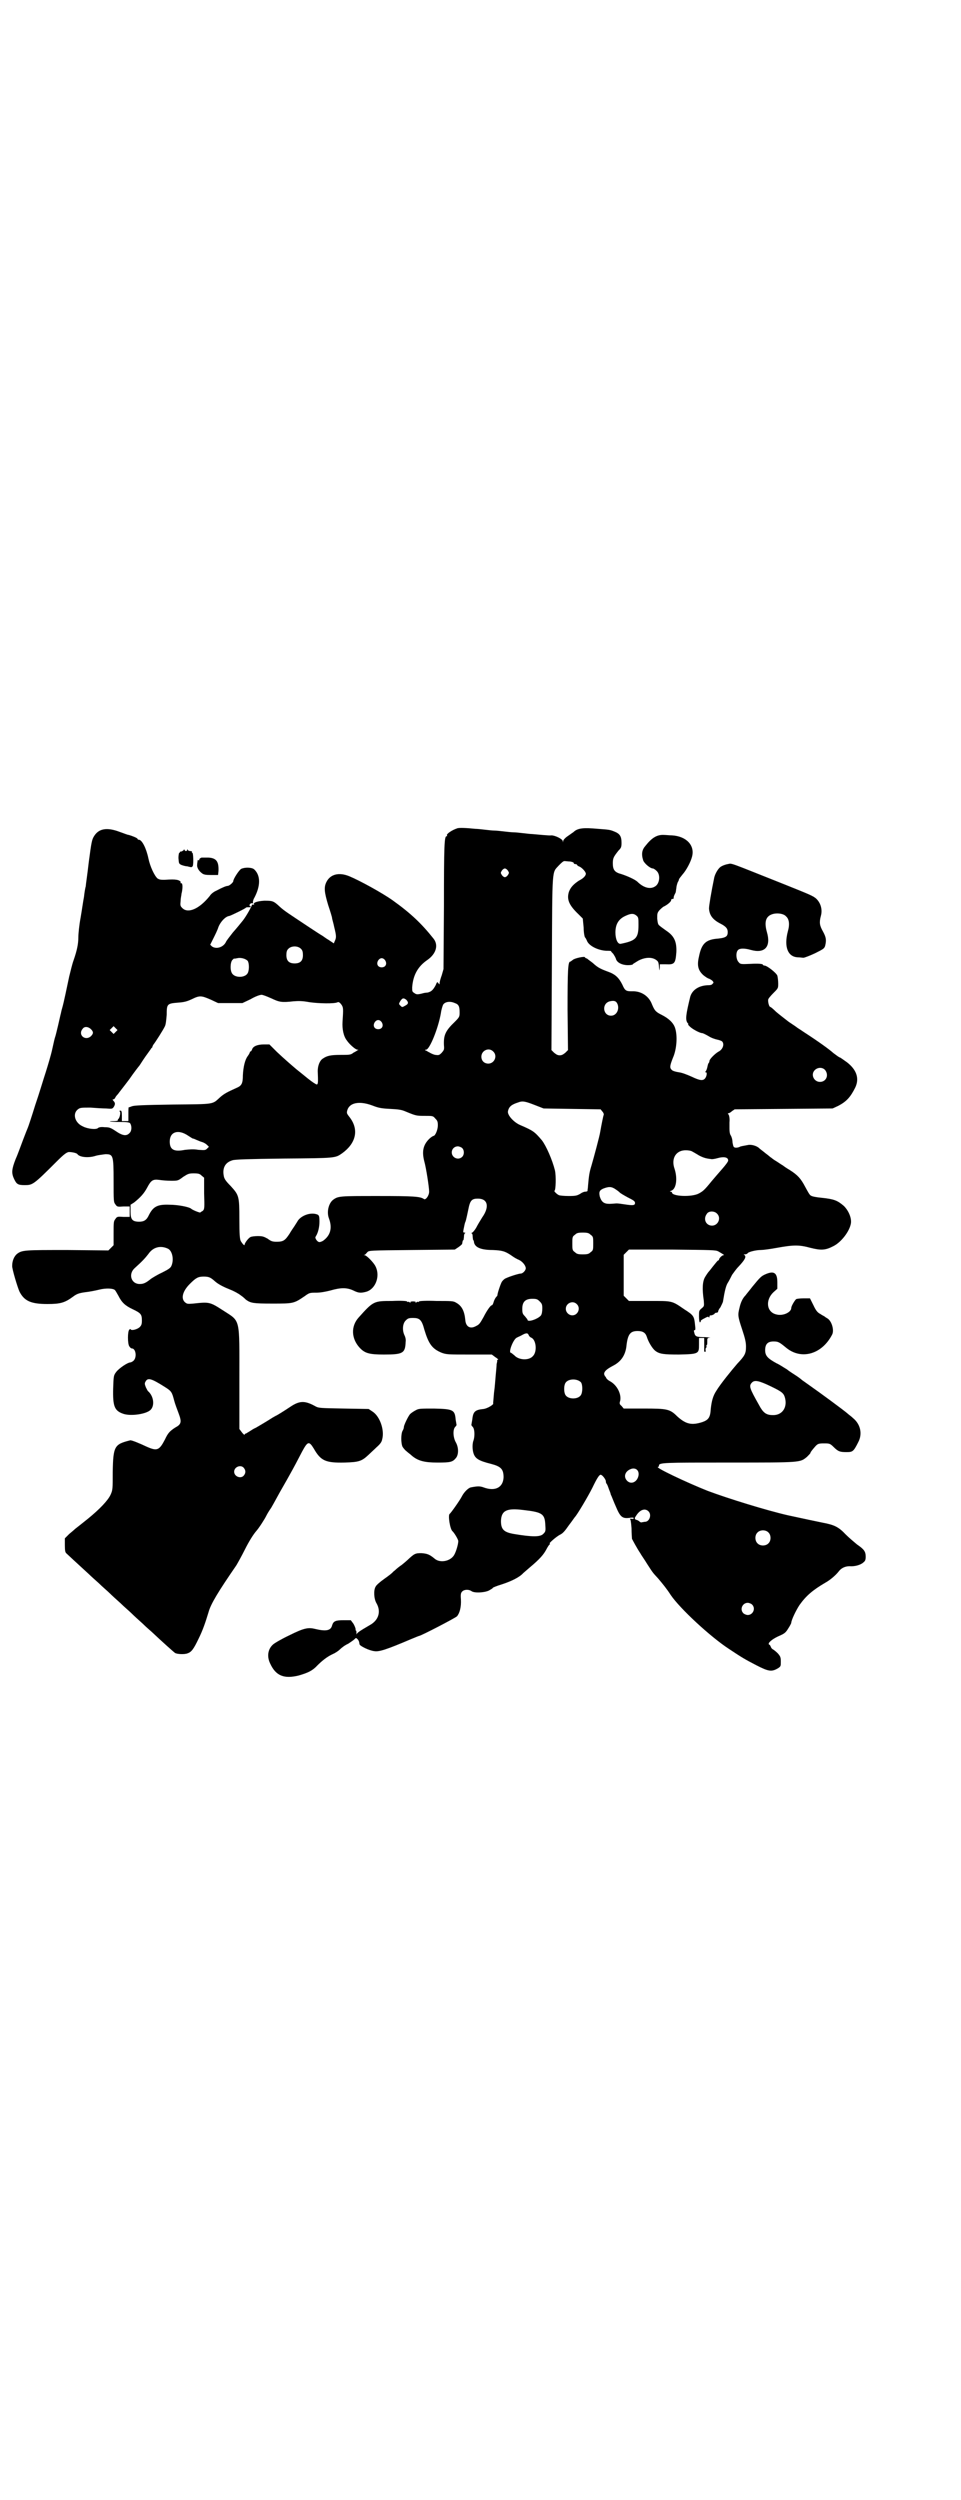 <?xml version="1.0" standalone="no"?>
<!DOCTYPE svg PUBLIC "-//W3C//DTD SVG 20010904//EN"
 "http://www.w3.org/TR/2001/REC-SVG-20010904/DTD/svg10.dtd">
<svg version="1.0" xmlns="http://www.w3.org/2000/svg"
 width="1104pt" height="2870pt" viewBox="0 0 1104 2870"
 preserveAspectRatio="xMidYMid meet">
<g transform="translate(0,2870) scale(0.5,-0.5)"
fill="#000000" stroke="none">
<path d="M1050 3838 c-12 -4 -25 -13 -23 -16 1 -1 0 -2 -1 -2 -5 0 -6 -19 -6
-160 l-1 -145 -4 -14 c-3 -8 -5 -16 -5 -18 0 -4 0 -4 -3 0 -2 3 -3 3 -6 -5 -6
-11 -10 -15 -19 -17 -4 0 -9 -1 -12 -2 -12 -3 -14 -2 -18 1 -5 3 -5 4 -5 13 2
28 13 48 35 63 20 14 26 34 14 49 -27 34 -52 58 -94 88 -24 17 -75 45 -99 55
-24 10 -44 5 -53 -13 -6 -12 -5 -23 4 -53 5 -15 9 -28 9 -30 0 -2 3 -11 5 -21
5 -20 5 -24 1 -32 l-2 -5 -12 8 c-7 4 -13 9 -15 10 -2 1 -16 10 -31 20 -45 30
-55 36 -66 46 -15 14 -17 14 -36 14 -17 -1 -27 -5 -23 -9 0 -1 0 -1 -2 0 -1 1
-3 0 -4 -3 -4 -9 -15 -28 -22 -36 -4 -5 -13 -16 -21 -25 -7 -9 -15 -19 -16
-22 -6 -12 -22 -17 -32 -10 l-4 4 7 14 c4 8 10 20 12 27 5 12 16 24 25 25 4 1
37 17 38 19 1 1 3 1 6 1 3 0 5 0 5 1 0 1 -1 2 -2 2 -1 0 -1 1 0 4 2 2 4 3 6 2
2 0 2 0 1 2 0 2 1 7 3 10 15 28 15 52 0 66 -6 5 -22 5 -30 1 -5 -3 -18 -23
-18 -28 0 -3 -9 -11 -13 -11 -3 0 -11 -3 -26 -11 -5 -2 -12 -7 -15 -12 -24
-30 -50 -41 -63 -28 -5 5 -5 6 -4 17 0 6 2 13 2 16 3 11 3 24 0 24 -2 0 -3 1
-2 2 1 2 -3 5 -9 6 -6 1 -12 1 -28 0 -8 0 -11 0 -16 3 -7 6 -17 27 -21 46 -5
24 -15 43 -22 43 -2 0 -3 1 -3 2 0 2 -13 7 -20 9 -3 0 -12 4 -21 7 -29 11 -48
8 -59 -10 -5 -8 -6 -14 -12 -59 -3 -27 -7 -53 -7 -56 -1 -3 -3 -14 -4 -24 -2
-10 -5 -32 -8 -49 -3 -16 -5 -36 -5 -44 0 -15 -3 -30 -11 -53 -3 -8 -7 -25
-10 -37 -6 -28 -12 -58 -16 -72 -2 -6 -3 -13 -4 -16 -1 -5 -10 -44 -12 -50 -1
-2 -4 -15 -7 -29 -3 -14 -10 -37 -15 -53 -5 -15 -15 -49 -24 -75 -8 -26 -16
-50 -17 -52 -1 -2 -6 -15 -11 -28 -5 -13 -12 -33 -17 -44 -9 -23 -10 -32 -4
-45 6 -13 9 -15 25 -15 18 0 20 1 73 54 18 18 23 21 28 22 7 0 18 -2 20 -5 5
-7 25 -9 41 -4 6 2 16 3 23 4 18 0 19 -2 19 -61 0 -46 0 -49 4 -54 4 -6 5 -6
19 -5 l14 0 0 -12 0 -12 -14 0 c-14 1 -15 1 -19 -5 -4 -5 -4 -8 -4 -32 l0 -28
-6 -6 -6 -6 -94 1 c-99 0 -104 0 -116 -9 -6 -5 -11 -15 -11 -27 -1 -6 13 -52
17 -60 11 -21 26 -28 64 -28 30 0 40 3 59 17 8 6 13 8 27 10 10 1 25 4 33 6
16 4 32 3 36 -1 2 -2 5 -8 8 -13 8 -16 16 -23 33 -31 19 -9 21 -12 21 -26 0
-8 -1 -11 -5 -15 -5 -5 -19 -9 -21 -5 0 1 -1 1 -3 -1 -4 -4 -4 -32 0 -38 2 -3
4 -5 6 -5 9 0 12 -20 4 -28 -2 -2 -6 -4 -7 -4 -7 0 -27 -14 -33 -22 -6 -8 -6
-9 -7 -38 -1 -41 3 -51 23 -58 17 -6 53 -1 63 9 10 10 7 32 -6 43 -1 1 -3 5
-5 9 -3 8 -3 9 0 14 5 8 13 6 43 -13 16 -10 17 -12 22 -31 2 -8 7 -21 10 -29
8 -21 7 -26 -8 -34 -12 -8 -16 -12 -23 -27 -13 -25 -18 -27 -41 -17 -17 8 -36
16 -39 15 -36 -9 -39 -13 -40 -73 0 -39 0 -41 -5 -52 -6 -13 -25 -33 -52 -55
-10 -8 -25 -20 -29 -23 -2 -2 -8 -7 -14 -12 l-10 -10 0 -16 c0 -12 1 -16 3
-18 3 -3 28 -26 52 -48 4 -4 14 -13 23 -21 8 -8 20 -18 25 -23 5 -5 16 -15 25
-23 8 -8 20 -18 25 -23 5 -5 17 -16 26 -24 9 -9 20 -18 23 -21 19 -18 48 -44
51 -46 4 -3 22 -4 29 -1 9 3 14 10 25 33 10 20 16 38 23 61 5 19 22 47 64 108
3 5 12 21 20 37 9 18 19 34 26 42 6 7 13 18 16 23 4 6 7 12 8 14 1 2 5 9 10
16 4 7 8 14 9 16 1 2 6 11 11 20 5 9 15 26 21 37 14 25 18 33 30 56 13 24 16
25 27 7 16 -28 27 -33 71 -32 33 1 39 3 55 18 4 4 13 12 18 17 8 7 12 12 13
18 6 21 -5 53 -22 64 l-9 6 -57 1 c-53 1 -58 1 -65 5 -25 14 -37 13 -58 -1
-15 -10 -31 -20 -34 -21 -2 -1 -5 -3 -7 -4 -3 -2 -14 -9 -38 -23 -5 -2 -11 -6
-14 -8 -3 -2 -7 -4 -8 -5 -2 0 -4 -2 -4 -3 0 -1 -3 1 -6 5 l-6 8 0 115 c0 142
3 131 -37 157 -31 20 -32 20 -69 16 -13 -1 -14 -1 -19 3 -10 9 -5 26 11 42 14
14 19 17 32 17 12 0 16 -2 26 -11 8 -7 20 -13 35 -19 8 -3 19 -9 24 -13 6 -4
11 -9 12 -10 11 -8 17 -9 61 -9 48 0 49 0 74 17 11 8 12 8 26 8 10 0 21 2 33
5 24 7 38 7 53 0 12 -6 17 -6 29 -3 22 6 33 36 22 58 -4 9 -21 26 -25 26 -3 0
-3 0 0 1 2 1 4 4 6 6 4 4 5 4 102 5 l99 1 9 6 c4 3 8 6 8 8 1 6 1 7 3 8 0 1 1
5 1 8 0 4 1 7 3 8 1 0 0 1 -2 1 -3 0 -3 1 -2 7 2 10 3 15 4 17 1 2 2 5 7 29 4
21 8 25 22 25 23 0 27 -19 10 -43 -5 -8 -11 -18 -14 -24 -3 -5 -7 -10 -9 -11
-2 -1 -3 -2 -1 -2 1 0 2 -3 2 -7 0 -3 1 -7 1 -8 1 0 2 -3 2 -5 2 -12 16 -18
43 -18 21 -1 28 -2 45 -14 4 -3 11 -7 16 -9 8 -4 15 -13 15 -19 0 -5 -7 -12
-11 -12 -5 0 -27 -7 -35 -11 -3 -1 -7 -5 -9 -8 -3 -5 -11 -29 -10 -31 0 0 -1
-2 -3 -4 -2 -2 -5 -8 -6 -12 -1 -4 -3 -7 -4 -7 -2 1 -11 -11 -19 -27 -9 -16
-10 -17 -18 -21 -13 -7 -23 -1 -24 15 -2 20 -8 32 -21 39 -6 4 -11 4 -45 4
-24 1 -39 0 -40 -1 -2 -2 -3 -2 -3 -1 0 1 -2 0 -3 -1 -3 -2 -3 -2 -2 0 1 1 -1
2 -6 2 -5 0 -7 -1 -6 -2 1 -2 1 -2 -2 0 -1 1 -3 2 -3 1 0 -1 -1 -1 -3 1 -1 1
-14 2 -34 1 -42 0 -43 0 -77 -38 -18 -20 -17 -48 2 -69 12 -13 22 -16 56 -16
44 0 49 3 50 29 1 6 -1 12 -3 16 -5 11 -4 26 3 33 5 5 7 6 17 6 15 0 20 -4 26
-27 10 -33 18 -44 40 -53 11 -4 15 -4 63 -4 l52 0 8 -6 c5 -3 8 -6 6 -6 -1 0
-2 -1 -2 -1 1 -1 0 -5 -1 -9 0 -4 -1 -15 -2 -25 -1 -10 -2 -28 -4 -41 -1 -13
-2 -23 -2 -24 3 -2 -13 -12 -22 -13 -20 -2 -24 -6 -26 -25 -1 -6 -2 -11 -2
-12 0 0 1 -2 3 -4 5 -5 5 -22 2 -31 -3 -7 -3 -21 0 -30 4 -12 12 -17 40 -24
23 -6 29 -12 29 -31 -1 -23 -19 -33 -46 -23 -8 3 -14 3 -29 0 -6 -1 -16 -11
-21 -21 -4 -8 -25 -38 -28 -40 -4 -3 1 -36 7 -40 4 -4 12 -17 13 -22 0 -7 -5
-25 -10 -33 -9 -14 -32 -18 -44 -8 -12 10 -17 12 -31 13 -14 0 -16 -1 -32 -16
-2 -2 -8 -7 -13 -11 -6 -4 -12 -9 -14 -11 -2 -2 -5 -4 -6 -5 -1 -2 -10 -9 -20
-16 -10 -7 -19 -15 -20 -18 -5 -8 -4 -28 2 -38 11 -19 5 -39 -15 -50 -24 -14
-30 -18 -31 -22 0 -2 0 -1 0 3 0 3 0 6 -1 6 -1 0 -1 2 -1 4 0 1 -2 7 -5 12
l-6 8 -17 0 c-18 0 -23 -2 -26 -12 -3 -12 -14 -14 -39 -8 -16 4 -26 2 -60 -15
-17 -8 -34 -18 -37 -21 -12 -11 -14 -28 -6 -44 13 -28 32 -35 65 -27 21 6 32
11 43 23 10 10 22 20 35 26 5 2 13 7 17 11 4 4 12 10 19 13 6 4 12 8 14 10 4
4 4 4 8 0 3 -4 3 -5 4 -11 0 -4 23 -15 34 -16 11 -2 29 4 83 27 10 4 19 8 20
8 4 0 83 41 87 45 6 7 10 21 9 39 -1 12 0 15 3 18 5 5 15 5 21 1 6 -5 29 -4
40 1 5 3 9 5 9 6 0 1 7 4 23 9 21 7 39 16 47 25 1 1 7 6 15 13 24 20 32 30 38
41 3 6 7 12 8 12 1 1 1 2 0 2 -3 0 14 15 23 20 7 3 12 9 21 22 7 9 13 18 14
19 5 5 30 47 40 67 11 23 16 30 19 30 4 0 12 -11 12 -15 0 -3 1 -5 2 -6 1 -1
3 -6 5 -12 2 -5 4 -10 4 -11 0 -1 1 -3 2 -5 1 -2 5 -13 10 -24 10 -24 15 -28
31 -26 7 1 10 1 10 -1 0 -1 -2 -2 -5 -1 -4 0 -5 0 -4 0 2 -1 3 -8 4 -22 0 -11
1 -22 1 -24 2 -4 11 -21 19 -33 2 -4 10 -15 16 -25 13 -20 12 -19 25 -33 11
-13 20 -24 29 -38 21 -31 91 -96 134 -124 30 -20 37 -24 62 -37 29 -15 36 -16
51 -7 6 4 6 5 6 15 0 10 -1 12 -7 19 -4 4 -9 8 -11 9 -2 1 -4 3 -5 6 -1 2 -2
5 -4 5 -4 3 6 12 21 19 14 6 17 8 23 18 4 6 7 12 7 13 0 6 11 29 19 41 15 21
30 34 59 51 11 6 24 17 31 26 6 8 15 12 25 12 12 -1 26 3 32 9 4 3 5 6 5 13 0
12 -4 17 -20 28 -6 5 -18 15 -26 23 -16 17 -26 22 -53 27 -15 3 -43 9 -80 17
-48 11 -136 38 -184 56 -48 19 -124 55 -114 55 1 0 2 1 2 3 0 7 11 7 162 7
166 0 162 0 178 13 4 4 8 8 8 9 0 2 5 8 12 16 5 5 7 6 19 6 12 0 14 0 22 -8
11 -11 15 -12 30 -12 14 0 16 1 27 23 10 19 5 41 -12 55 -4 4 -10 8 -12 10 -9
8 -65 49 -85 63 -11 8 -20 14 -21 15 -1 1 -6 5 -12 9 -6 4 -16 10 -22 15 -7 4
-17 11 -24 14 -20 11 -26 17 -26 30 0 14 6 20 19 20 11 0 13 -1 30 -15 35 -28
82 -14 105 31 5 10 -1 31 -11 37 -2 1 -5 3 -6 4 -1 1 -6 3 -10 6 -6 3 -10 7
-16 20 l-8 16 -15 0 c-8 0 -16 -1 -17 -2 -4 -4 -11 -16 -11 -20 0 -10 -19 -19
-34 -15 -23 5 -26 33 -7 51 l9 8 0 15 c0 22 -8 27 -28 18 -9 -4 -12 -7 -30
-29 -6 -8 -13 -16 -15 -19 -6 -6 -11 -15 -14 -29 -4 -16 -4 -19 6 -49 7 -21 9
-30 9 -40 0 -16 -3 -21 -20 -39 -13 -15 -39 -47 -48 -62 -8 -12 -11 -24 -13
-42 -1 -19 -5 -25 -19 -30 -25 -8 -38 -5 -58 13 -17 17 -23 18 -78 18 l-45 0
-5 6 c-5 4 -5 6 -3 12 3 15 -7 36 -24 45 -4 2 -8 6 -8 7 -1 2 -2 4 -3 4 0 0
-1 2 -2 5 0 6 5 11 20 19 18 9 28 23 31 43 3 30 9 37 26 37 12 0 18 -4 21 -13
4 -13 13 -27 19 -32 10 -8 20 -9 55 -9 46 1 46 2 46 23 l0 15 6 0 6 0 0 -14
c0 -8 0 -16 0 -16 0 -1 1 -2 2 -2 1 0 2 2 1 4 0 2 0 5 1 5 1 1 2 3 1 4 0 2 0
3 1 3 1 0 1 4 1 8 0 8 0 8 7 9 4 0 -1 0 -12 1 -20 0 -23 1 -25 11 -1 3 -1 5 1
5 2 0 2 3 1 11 -2 21 -3 23 -25 37 -29 20 -27 19 -80 19 l-47 0 -6 6 -6 6 0
47 0 47 6 6 6 6 99 0 c92 -1 100 -1 106 -4 14 -8 15 -9 12 -9 -3 0 -10 -7 -10
-10 0 -1 -1 -2 -2 -2 -1 0 -5 -5 -9 -10 -5 -6 -10 -13 -12 -15 -2 -2 -6 -8 -9
-13 -6 -10 -7 -27 -3 -54 1 -13 1 -13 -5 -18 -6 -5 -6 -6 -6 -18 0 -8 1 -14 2
-14 1 0 2 1 2 2 -1 2 2 4 14 10 2 1 4 1 5 -1 0 -1 1 0 1 2 0 1 1 3 2 3 3 -1
10 3 10 4 0 1 2 2 4 2 2 0 4 1 4 3 0 1 2 6 5 9 2 4 5 10 6 13 4 25 7 38 12 45
3 5 7 13 9 17 3 4 9 13 15 19 14 15 18 22 14 26 -3 2 -3 2 0 2 3 0 6 1 7 3 3
3 19 7 30 7 5 0 21 2 37 5 39 7 51 7 77 0 24 -6 34 -6 53 4 18 9 37 34 40 52
2 12 -5 29 -16 40 -15 13 -23 16 -52 19 -11 1 -22 3 -24 5 -3 1 -8 11 -13 20
-10 19 -17 27 -36 39 -7 4 -14 9 -15 10 -2 1 -8 5 -14 9 -7 4 -12 8 -13 9 -1
0 -6 5 -13 10 -6 5 -13 10 -15 12 -5 5 -18 9 -26 7 -11 -2 -17 -3 -18 -4 -4
-2 -11 -3 -13 -1 -2 0 -3 6 -4 11 0 6 -2 13 -4 16 -2 3 -3 8 -3 15 0 5 0 12 0
15 1 10 -1 18 -3 19 -1 1 -1 2 1 2 1 0 5 2 8 5 l6 4 113 1 112 1 13 6 c19 10
28 20 39 42 10 21 3 41 -19 58 -7 5 -14 10 -16 11 -2 0 -8 5 -15 10 -10 9 -35
27 -69 49 -7 5 -14 9 -15 10 -1 1 -10 7 -19 13 -9 7 -22 17 -29 23 -6 6 -12
11 -13 11 -3 0 -6 12 -5 17 0 2 6 9 12 15 11 11 11 11 11 22 0 6 -1 14 -2 18
-3 7 -25 24 -30 23 -1 0 -3 1 -4 3 -3 1 -10 2 -27 1 -23 -1 -24 -1 -28 4 -6 6
-7 23 -1 28 4 4 15 4 29 0 32 -9 47 7 37 41 -7 25 -2 38 16 42 10 2 23 0 28
-6 7 -6 9 -18 4 -35 -9 -35 0 -58 23 -59 5 0 10 -1 13 -1 2 0 13 4 26 10 20
10 22 11 24 18 3 13 2 19 -5 32 -8 14 -9 21 -5 36 4 14 0 29 -10 39 -7 7 -18
11 -70 32 -136 54 -123 50 -134 48 -6 -1 -13 -4 -16 -6 -6 -4 -13 -16 -15 -25
-7 -34 -12 -64 -12 -71 1 -15 8 -25 25 -34 14 -7 18 -12 18 -20 0 -10 -4 -13
-22 -15 -28 -2 -38 -11 -44 -41 -5 -21 -2 -32 10 -43 5 -4 11 -8 13 -8 2 -1 6
-3 8 -5 3 -4 3 -4 0 -7 -1 -2 -5 -3 -8 -3 -22 0 -38 -10 -43 -26 -10 -41 -12
-54 -6 -61 2 -2 2 -3 1 -3 -1 0 1 -2 4 -5 6 -6 23 -15 28 -15 2 0 8 -3 15 -7
6 -4 15 -7 20 -8 5 -1 10 -3 11 -4 6 -6 2 -19 -9 -24 -8 -5 -20 -17 -20 -21 0
-2 -1 -4 -2 -5 -1 -1 -2 -5 -3 -10 -1 -4 -3 -9 -4 -9 -1 -2 -1 -2 1 -2 3 0 2
-9 -2 -14 -5 -6 -12 -5 -31 4 -9 4 -21 9 -29 10 -7 1 -14 3 -16 5 -6 5 -5 10
2 28 9 20 11 51 5 69 -4 12 -15 22 -31 30 -14 7 -16 10 -22 24 -7 19 -25 31
-46 30 -13 0 -16 1 -22 15 -8 16 -16 24 -33 30 -19 7 -24 10 -35 20 -5 4 -11
8 -13 10 -3 1 -5 2 -5 3 0 3 -24 -2 -28 -6 -3 -2 -5 -4 -6 -4 -5 0 -6 -21 -6
-110 l1 -93 -6 -6 c-5 -4 -8 -6 -13 -6 -5 0 -8 2 -13 6 l-6 6 1 200 c1 224 0
206 16 224 6 6 10 10 13 10 2 0 8 -1 13 -1 5 -1 8 -2 8 -3 0 -2 2 -3 4 -3 2 0
4 -1 4 -2 0 -1 3 -3 6 -4 6 -3 14 -12 14 -16 0 -5 -6 -11 -16 -16 -12 -8 -19
-15 -23 -26 -5 -17 0 -30 22 -51 l10 -10 2 -21 c0 -11 2 -21 3 -22 1 -1 3 -4
5 -9 5 -11 25 -21 44 -22 6 0 11 0 11 -1 0 -1 2 -3 5 -6 2 -3 5 -8 6 -11 2 -9
14 -15 28 -15 6 0 11 1 11 2 0 1 6 4 12 8 15 8 30 9 40 3 6 -4 7 -5 8 -16 1
-11 1 -11 2 -3 l0 8 14 0 c20 -1 22 2 24 28 1 24 -5 37 -23 49 -7 5 -14 10
-16 12 -3 2 -4 6 -5 16 0 11 0 13 5 19 3 3 8 8 11 9 8 4 16 11 16 14 0 2 1 3
3 3 2 0 3 1 3 2 -1 1 1 7 4 12 1 2 1 6 2 11 0 4 2 10 3 13 2 3 3 6 3 7 0 1 4
6 8 11 9 10 19 29 22 41 7 26 -13 47 -46 49 -6 0 -14 1 -18 1 -16 1 -28 -6
-43 -25 -8 -9 -10 -19 -5 -34 3 -7 16 -18 22 -18 2 0 6 -3 9 -6 8 -8 7 -25 -1
-33 -11 -10 -28 -7 -44 9 -6 5 -21 12 -36 17 -16 4 -20 10 -20 25 0 12 2 15
13 29 6 6 7 8 7 18 0 15 -4 21 -17 26 -10 4 -11 4 -37 6 -34 3 -47 2 -57 -8
-2 -1 -7 -5 -13 -9 -6 -4 -10 -9 -10 -11 -1 -4 -1 -4 -1 0 -1 5 -18 13 -26 13
-4 -1 -31 2 -44 3 -3 0 -13 1 -21 2 -8 1 -18 2 -22 2 -4 0 -14 1 -22 2 -8 1
-18 2 -22 2 -4 0 -14 1 -22 2 -8 1 -18 2 -22 2 -19 2 -38 3 -42 1z m117 -97
c3 -5 3 -5 0 -10 -2 -3 -5 -5 -7 -5 -2 0 -5 2 -7 5 -3 5 -3 5 0 10 2 3 5 5 7
5 2 0 5 -2 7 -5z m295 -103 c5 -4 5 -6 5 -22 0 -30 -6 -36 -41 -43 -7 -1 -12
11 -12 26 0 20 8 32 25 39 11 5 17 5 23 0z m-770 -77 c3 -3 4 -7 4 -14 0 -13
-6 -19 -19 -19 -13 0 -19 6 -19 19 0 7 1 11 4 14 7 8 23 8 30 0z m-123 -27 c4
-6 4 -24 -1 -30 -7 -9 -27 -9 -34 0 -6 7 -5 27 0 32 2 2 4 4 4 3 0 0 3 0 7 1
8 2 19 -1 24 -6z m316 1 c5 -8 1 -16 -8 -16 -9 0 -13 8 -8 16 2 3 5 5 8 5 3 0
6 -2 8 -5z m-262 -87 c19 -9 24 -10 51 -7 12 1 21 1 37 -2 21 -3 58 -4 65 0 2
1 5 -1 8 -5 5 -7 5 -9 3 -40 -1 -16 2 -33 10 -43 6 -9 20 -21 24 -21 3 0 3 -1
1 -1 -1 -1 -6 -4 -10 -6 -6 -5 -9 -5 -29 -5 -24 0 -32 -2 -42 -9 -7 -5 -11
-17 -11 -28 1 -25 1 -30 -2 -31 -2 0 -11 6 -21 14 -10 8 -22 18 -26 21 -13 11
-28 24 -45 40 l-17 17 -13 0 c-14 0 -25 -4 -27 -12 -1 -2 -2 -4 -3 -4 -1 0 -2
-1 -2 -2 0 -1 -2 -5 -5 -9 -6 -8 -10 -24 -11 -44 0 -19 -3 -24 -15 -29 -20 -9
-28 -13 -37 -21 -19 -17 -10 -16 -109 -17 -69 -1 -89 -2 -94 -4 -3 -1 -7 -3
-7 -2 -1 0 -1 -7 -1 -16 l0 -16 -7 0 -8 0 0 12 c0 10 -1 12 -3 12 -3 0 -3 -1
-2 -2 3 -1 0 -15 -3 -17 -1 -1 -2 -2 -1 -3 0 -1 -3 -2 -8 -2 -19 0 -11 -2 11
-2 19 0 23 -1 25 -3 4 -6 4 -17 -1 -22 -7 -8 -16 -7 -32 4 -12 8 -15 9 -26 9
-7 1 -13 0 -15 -2 -4 -4 -24 -2 -35 4 -18 8 -24 29 -11 39 5 4 8 4 29 4 12 -1
29 -2 36 -2 13 -1 14 -1 17 3 4 6 4 10 0 14 -3 4 -3 4 0 4 1 0 3 2 4 4 0 1 3
5 6 8 2 3 14 18 26 34 11 16 22 30 23 31 1 1 7 11 14 21 7 10 14 19 14 20 1 0
2 1 2 2 0 1 1 3 2 5 5 6 24 36 27 43 2 4 3 14 4 26 0 25 1 26 26 28 15 1 21 3
32 8 18 9 22 8 43 -1 l17 -8 28 0 28 0 19 9 c10 6 21 10 25 10 3 0 13 -4 22
-8z m310 -3 c6 -6 6 -10 -2 -14 -7 -4 -7 -4 -11 0 -4 4 -4 4 0 11 5 7 7 7 13
3z m484 -7 c8 -12 1 -30 -13 -30 -19 0 -22 28 -3 33 9 2 13 1 16 -3z m-372 -1
c9 -3 11 -8 11 -21 0 -10 0 -11 -11 -22 -22 -21 -26 -31 -25 -54 1 -10 0 -11
-5 -17 -6 -6 -7 -6 -15 -5 -5 1 -11 4 -14 6 -3 1 -6 4 -8 4 -2 1 -2 2 1 2 8 0
28 49 34 84 1 8 4 17 5 19 4 7 16 9 27 4z m-168 -44 c5 -8 1 -16 -8 -16 -9 0
-13 8 -8 16 2 3 5 5 8 5 3 0 6 -2 8 -5z m-611 -22 l-5 -5 -4 4 -5 5 4 4 5 5 4
-4 5 -5 -4 -4z m-57 6 c6 -6 6 -10 0 -16 -13 -12 -31 3 -19 17 4 6 13 5 19 -1z
m924 -51 c11 -10 3 -28 -11 -28 -9 0 -16 6 -16 16 0 14 17 22 27 12z m763 -43
c9 -12 2 -27 -12 -27 -14 0 -22 17 -12 27 7 7 18 7 24 0z m-665 -81 l18 -7 65
-1 66 -1 4 -5 c2 -2 4 -6 3 -8 -1 -2 -5 -22 -8 -39 -1 -8 -15 -60 -20 -77 -5
-16 -6 -24 -8 -47 0 -4 -1 -8 -1 -9 0 -1 0 -2 0 -2 0 -1 -2 -2 -5 -2 -3 0 -8
-2 -12 -5 -7 -4 -10 -5 -26 -5 -11 0 -21 1 -23 2 -6 3 -12 10 -10 10 3 1 4 34
1 47 -6 24 -20 56 -30 69 -17 20 -20 22 -50 35 -14 6 -29 22 -28 31 2 11 8 16
24 21 10 4 17 2 40 -7z m-376 0 c15 -6 22 -7 42 -8 19 -1 26 -2 35 -6 24 -10
25 -10 45 -10 17 0 18 0 23 -6 5 -5 6 -7 6 -16 0 -10 -6 -24 -10 -24 -1 0 -6
-3 -10 -7 -14 -14 -17 -29 -11 -52 4 -14 11 -59 11 -69 0 -9 -8 -20 -12 -17
-8 6 -24 7 -106 7 -88 0 -91 0 -103 -9 -10 -8 -15 -28 -9 -43 8 -22 3 -39 -14
-51 -8 -4 -10 -4 -15 2 -3 5 -3 6 -1 9 5 8 8 21 8 33 0 15 -1 16 -10 18 -15 3
-35 -6 -41 -18 -2 -3 -5 -8 -7 -11 -2 -3 -7 -10 -11 -17 -10 -15 -14 -18 -29
-18 -10 0 -13 1 -21 7 -9 5 -12 6 -23 6 -6 0 -14 -1 -16 -2 -5 -2 -14 -14 -14
-18 0 -3 -5 2 -9 9 -2 5 -3 14 -3 50 0 53 -1 55 -20 76 -12 12 -15 17 -16 24
-3 17 3 30 20 35 5 2 38 3 118 4 120 1 118 1 134 12 32 23 39 54 18 82 -7 9
-8 10 -6 17 5 17 27 22 57 11z m-422 -70 c5 -3 9 -6 10 -6 1 0 4 -1 8 -3 3 -1
9 -4 13 -5 4 -1 9 -4 12 -7 l4 -4 -4 -4 c-4 -4 -5 -4 -20 -3 -12 2 -20 1 -31
0 -25 -5 -35 0 -35 19 0 23 20 29 43 13z m629 -28 c5 -5 5 -15 0 -20 -9 -9
-24 -2 -24 10 0 8 6 14 14 14 3 0 8 -2 10 -4z m527 -7 c2 -1 9 -5 14 -8 6 -4
14 -7 18 -8 4 -1 10 -2 12 -2 2 -1 9 0 16 2 14 4 24 2 24 -5 1 -2 -6 -11 -13
-19 -8 -9 -19 -22 -25 -29 -17 -21 -20 -23 -29 -28 -16 -9 -62 -7 -62 2 0 1
-2 2 -3 2 -3 0 -2 1 1 2 12 4 15 28 8 50 -9 25 4 44 27 43 4 0 10 -1 12 -2z
m-1126 -56 l6 -5 0 -36 c1 -33 1 -36 -3 -40 -2 -1 -5 -3 -6 -4 -3 0 -18 6 -21
9 -5 4 -30 9 -50 9 -27 1 -37 -4 -47 -24 -5 -11 -11 -15 -22 -15 -16 0 -20 5
-20 23 l0 16 8 5 c15 12 23 21 30 34 9 17 13 20 28 18 6 -1 18 -2 27 -2 16 0
16 0 28 9 11 7 13 8 24 8 11 0 14 -1 18 -5z m952 -32 c3 -2 7 -5 8 -6 1 -2 10
-7 19 -12 14 -7 17 -9 17 -13 0 -6 -5 -6 -25 -3 -6 1 -14 2 -17 2 -3 0 -11 -1
-17 -1 -12 0 -18 4 -22 17 -2 10 -1 14 8 18 13 5 19 5 29 -2z m232 -55 c11
-10 3 -28 -11 -28 -14 0 -21 15 -12 27 4 7 17 7 23 1z m-290 -49 c6 -4 6 -6 6
-20 0 -14 0 -16 -6 -20 -4 -4 -7 -5 -18 -5 -11 0 -14 1 -18 5 -6 4 -6 6 -6 20
0 14 0 16 6 20 4 4 7 5 18 5 11 0 14 -1 18 -5z m-971 -32 c10 -5 14 -25 8 -39
-2 -5 -6 -8 -22 -16 -11 -5 -22 -12 -25 -14 -11 -9 -17 -12 -25 -12 -20 -1
-28 22 -13 36 19 17 25 24 32 33 11 16 28 20 45 12z m854 -121 c5 -5 6 -7 6
-16 0 -7 -1 -13 -3 -16 -6 -8 -31 -17 -31 -10 0 1 -3 4 -6 8 -5 5 -6 7 -6 17
0 16 7 23 23 23 10 0 12 -1 17 -6z m85 -6 c10 -9 3 -26 -10 -26 -8 0 -15 7
-15 15 0 13 16 20 25 11z m-110 -72 c1 -2 3 -4 5 -5 12 -4 15 -33 4 -43 -9
-10 -32 -9 -42 2 -4 3 -7 6 -8 6 -7 0 6 33 14 35 1 1 7 3 12 6 9 5 13 5 15 -1z
m120 -108 c4 -6 4 -24 -1 -30 -7 -9 -27 -9 -34 0 -5 6 -5 24 0 30 7 9 27 9 35
0z m436 -9 c27 -13 30 -16 33 -28 5 -22 -8 -39 -29 -38 -15 0 -22 6 -31 23
-22 39 -24 44 -16 52 6 6 16 4 43 -9z m-1211 -187 c5 -6 5 -12 0 -18 -7 -8
-22 -2 -22 9 0 11 15 17 22 9z m907 -18 c-3 -15 -17 -21 -26 -12 -10 10 -4 24
11 28 10 2 17 -5 15 -16z m-264 -79 c44 -5 49 -9 50 -36 1 -13 0 -14 -5 -19
-7 -7 -25 -7 -67 0 -23 4 -30 10 -30 30 1 24 13 30 52 25z m287 -3 c8 -8 2
-24 -8 -24 -2 0 -5 -1 -7 -1 -1 -1 -4 0 -5 1 -2 2 -4 3 -6 4 -6 1 -7 4 -3 9 9
15 21 19 29 11z m275 -48 c7 -6 7 -19 1 -25 -6 -7 -19 -7 -25 -1 -7 6 -7 19
-1 25 6 7 19 7 25 1z m-37 -166 c9 -9 2 -24 -10 -24 -3 0 -8 2 -10 4 -9 9 -2
24 10 24 3 0 8 -2 10 -4z"/>
<path d="M422 3788 c-1 -1 -3 -2 -5 -3 -3 0 -4 -1 -4 -1 1 -1 0 -2 -1 -2 -1 0
-2 -6 -2 -12 1 -13 1 -13 7 -16 3 -1 9 -3 13 -3 4 -1 8 -2 9 -2 2 0 3 1 4 3 2
6 1 30 -1 30 -1 0 -2 1 -1 2 1 1 -1 2 -4 2 -2 0 -5 1 -6 3 0 2 -1 2 -1 0 0 -2
-1 -3 -3 -3 -1 0 -3 1 -3 3 -1 1 -2 1 -2 -1z"/>
<path d="M463 3771 c-3 -1 -5 -3 -5 -4 0 -2 -1 -3 -2 -2 -1 1 -2 0 -2 -1 0 -2
-1 -6 -1 -9 -1 -6 3 -14 11 -20 4 -3 8 -4 21 -4 l16 0 1 9 c1 22 -5 30 -23 31
-6 0 -14 0 -16 0z"/>
<path d="M955 2502 c-4 -2 -10 -6 -12 -8 -4 -3 -15 -26 -15 -30 0 -2 -1 -6 -3
-9 -4 -7 -4 -29 0 -37 2 -3 6 -8 9 -10 3 -3 9 -7 12 -10 14 -12 29 -16 59 -16
30 0 35 1 43 11 6 8 6 24 -1 36 -6 11 -7 29 -1 35 2 2 3 4 3 4 0 1 -1 6 -2 12
-2 23 -5 25 -50 26 -32 0 -35 0 -42 -4z"/>
</g>
</svg>
